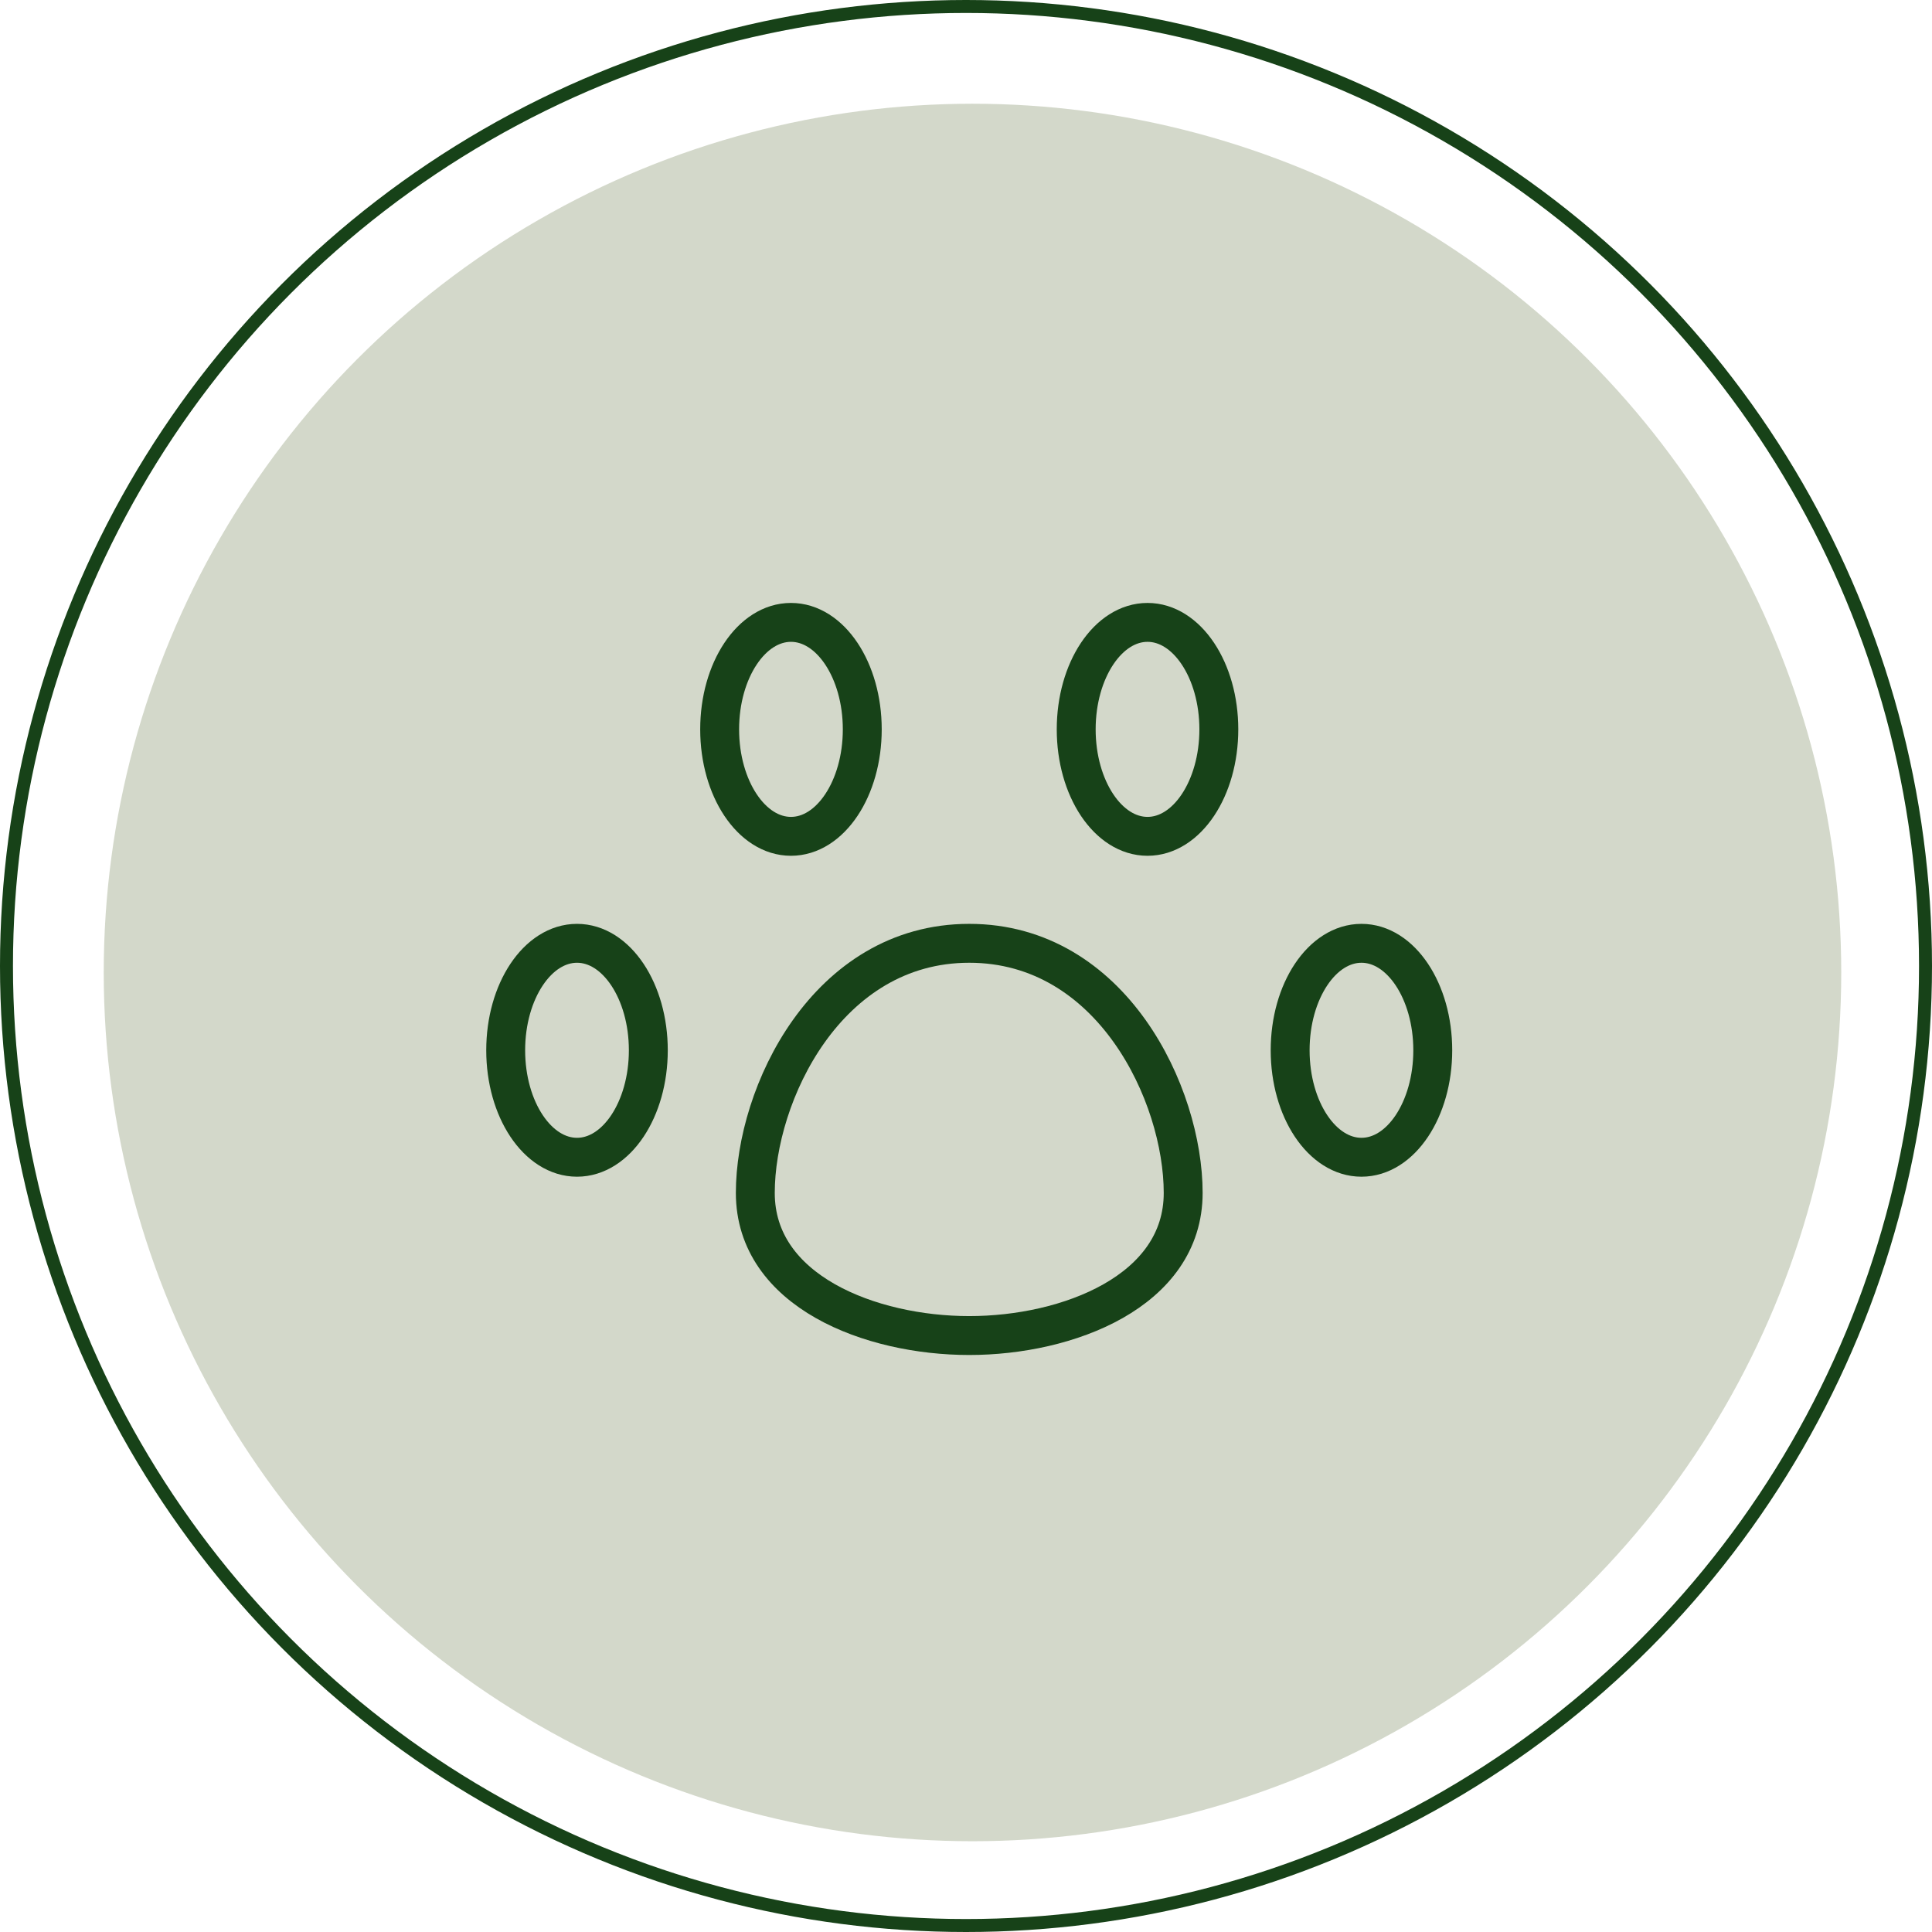 <svg width="149" height="149" viewBox="0 0 149 149" fill="none" xmlns="http://www.w3.org/2000/svg">
<circle cx="74.5" cy="74.5" r="74" stroke="#174218"/>
<circle opacity="0.6" cx="75" cy="75" r="67" fill="#B6BEA7"/>
<path d="M44.5 89.25C47.538 89.25 50 85.556 50 81C50 76.444 47.538 72.75 44.5 72.75C41.462 72.75 39 76.444 39 81C39 85.556 41.462 89.25 44.5 89.25Z" stroke="#174218" stroke-width="3" stroke-linecap="round" stroke-linejoin="round"/>
<path d="M61.001 64.5C64.038 64.5 66.5 60.806 66.5 56.25C66.5 51.694 64.038 48 61.001 48C57.963 48 55.501 51.694 55.501 56.25C55.501 60.806 57.963 64.5 61.001 64.5Z" stroke="#174218" stroke-width="3" stroke-linecap="round" stroke-linejoin="round"/>
<path d="M88.499 64.5C91.537 64.5 93.999 60.806 93.999 56.25C93.999 51.694 91.537 48 88.499 48C85.462 48 82.999 51.694 82.999 56.25C82.999 60.806 85.462 64.5 88.499 64.5Z" stroke="#174218" stroke-width="3" stroke-linecap="round" stroke-linejoin="round"/>
<path d="M104.999 89.25C108.036 89.25 110.498 85.556 110.498 81C110.498 76.444 108.036 72.75 104.999 72.75C101.961 72.75 99.499 76.444 99.499 81C99.499 85.556 101.961 89.25 104.999 89.25Z" stroke="#174218" stroke-width="3" stroke-linecap="round" stroke-linejoin="round"/>
<path d="M91.25 92C91.25 99.59 82.34 103 74.75 103C67.16 103 58.251 99.59 58.251 92C58.251 84.41 63.751 72.75 74.75 72.75C85.75 72.75 91.25 84.41 91.25 92Z" stroke="#174218" stroke-width="3" stroke-linecap="round" stroke-linejoin="round"/>
</svg>
